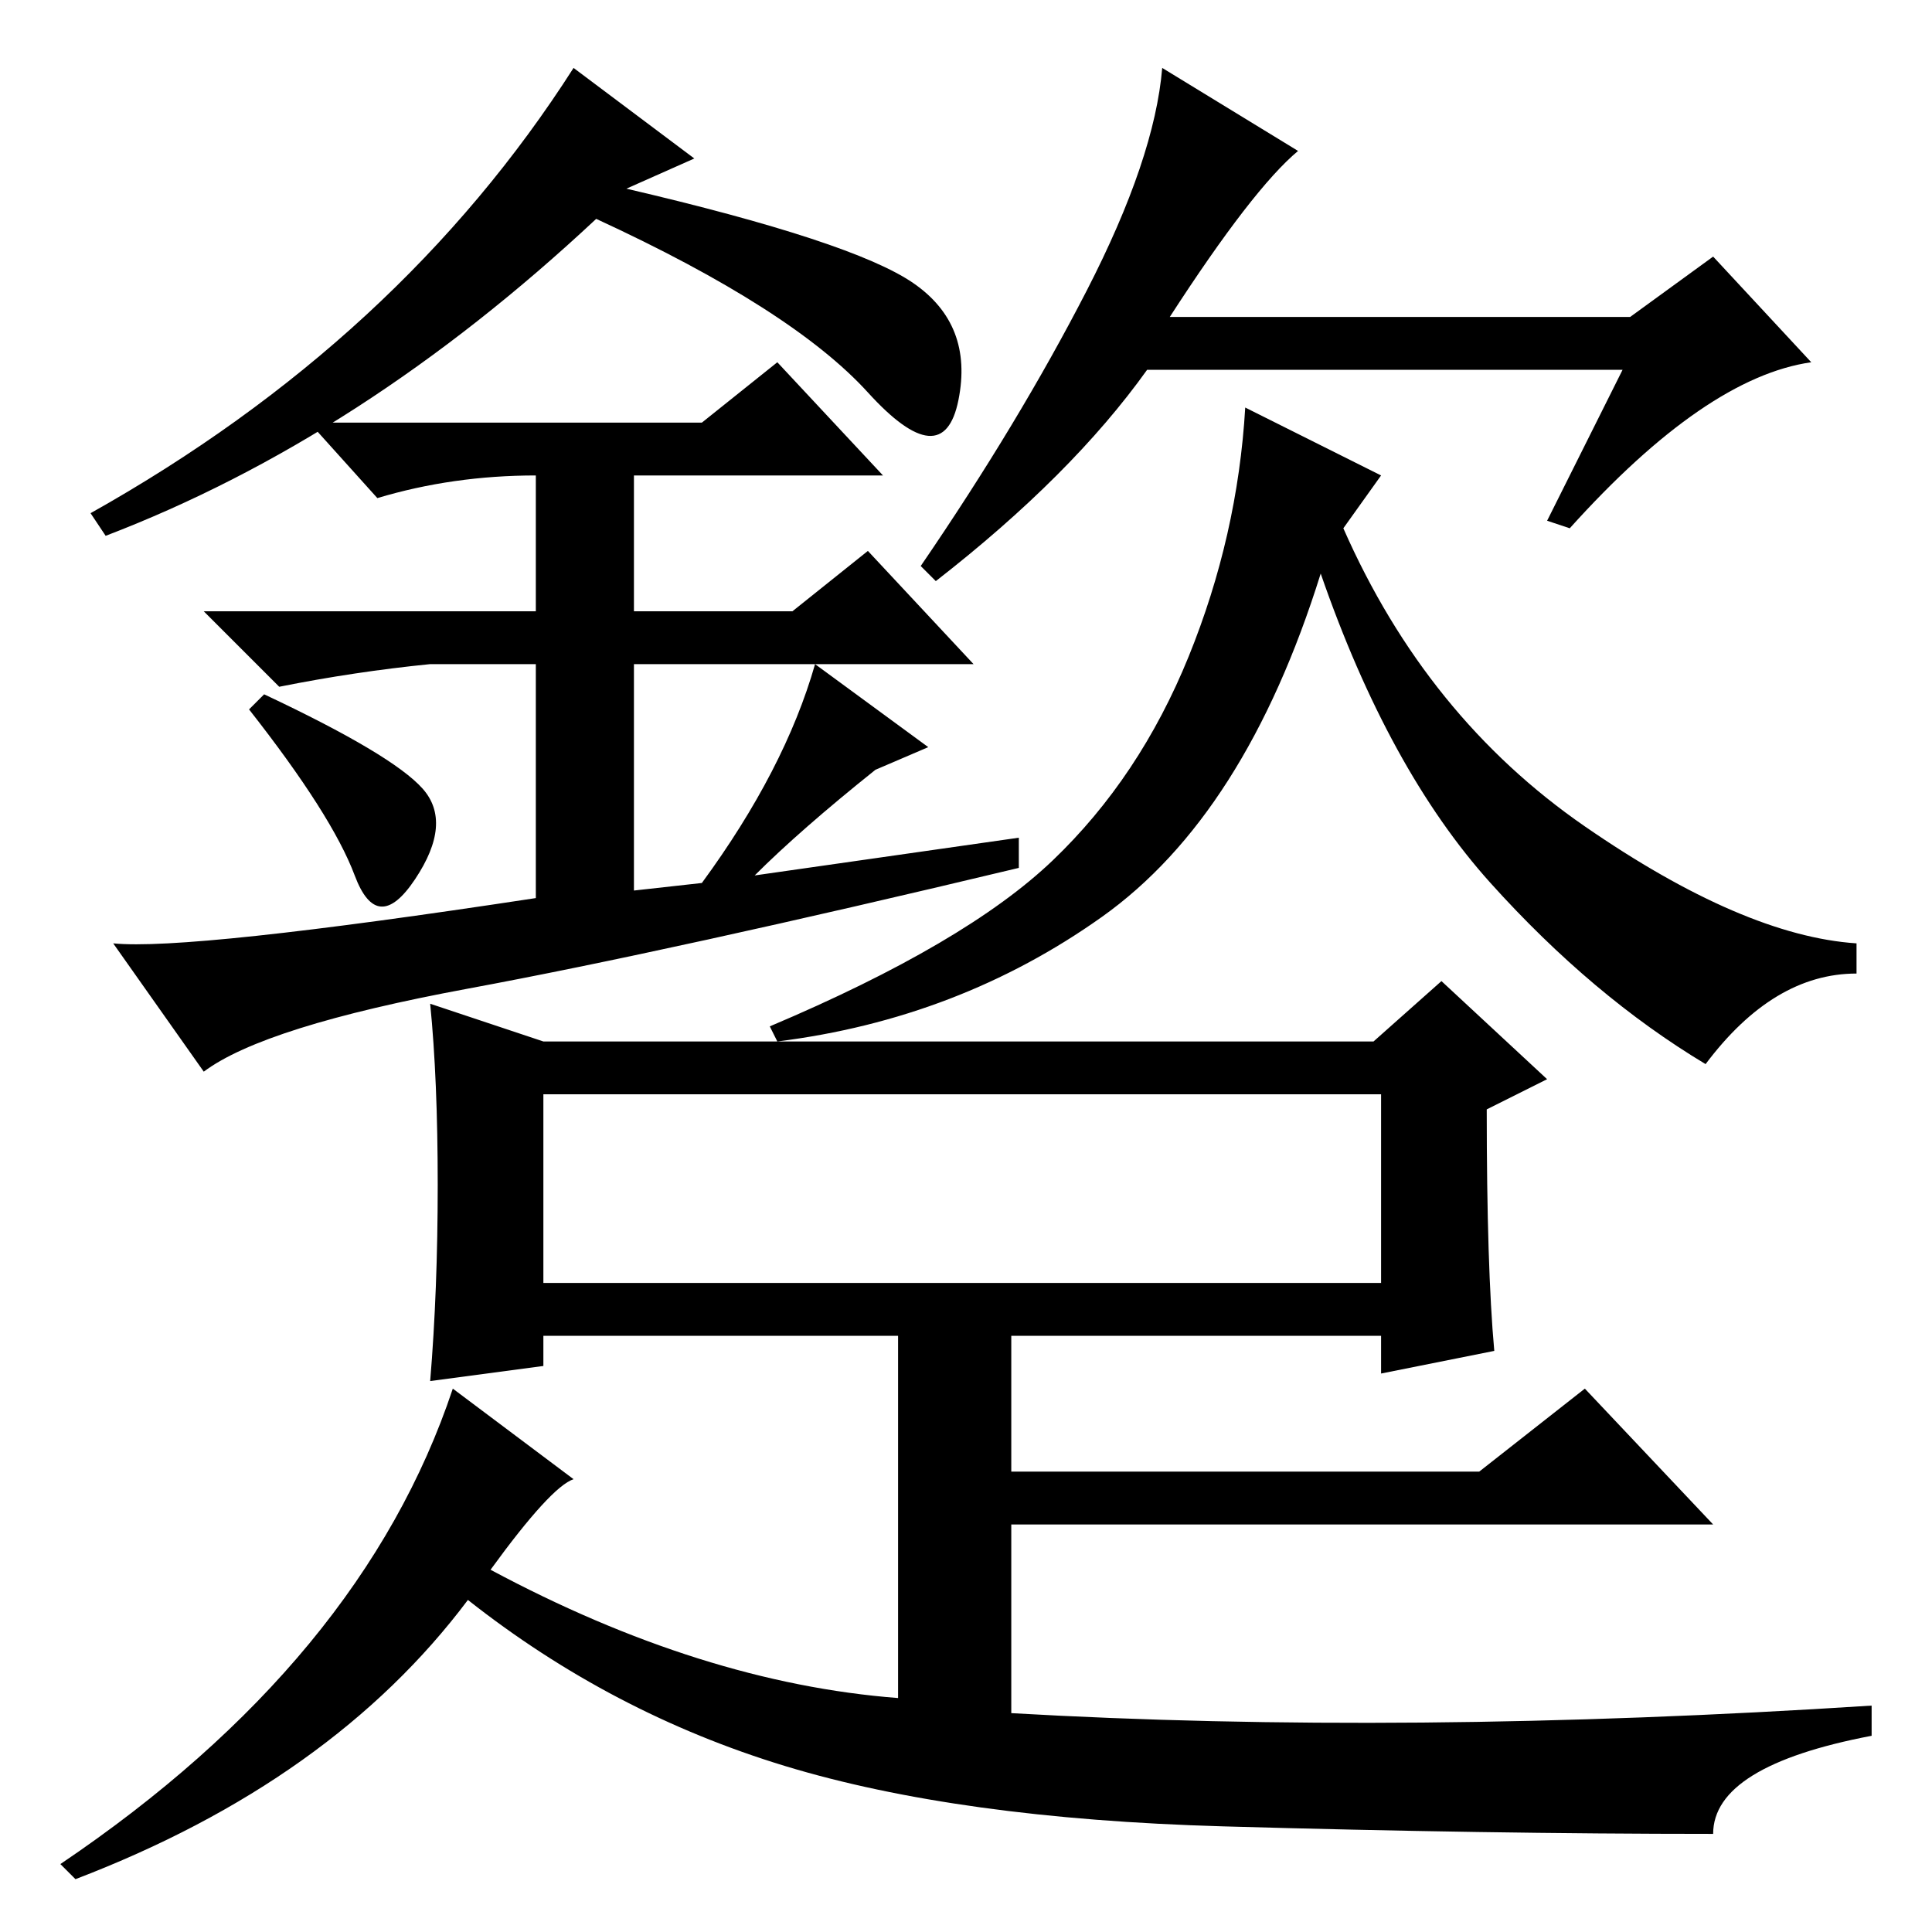 <?xml version="1.0" standalone="no"?>
<!DOCTYPE svg PUBLIC "-//W3C//DTD SVG 1.1//EN" "http://www.w3.org/Graphics/SVG/1.1/DTD/svg11.dtd" >
<svg xmlns="http://www.w3.org/2000/svg" xmlns:xlink="http://www.w3.org/1999/xlink" version="1.1" viewBox="0 -36 256 256">
  <g transform="matrix(1 0 0 -1 0 220)">
   <path fill="currentColor"
d="M155 214h61l11 8l13 -14q-14 -2 -32 -22l-3 1l10 20h-63q-10 -14 -28 -28l-2 2q13 19 22 36.5t10 29.5l18 -11q-6 -5 -17 -22zM183 193l-5 -7q11 -25 32 -39.5t36 -15.5v-4q-11 0 -20 -12q-15 9 -28.5 24t-22.5 41q-10 -32 -29 -45.5t-43 -16.5l-1 2q26 11 37.5 22t18 27
t7.5 33zM35 164q17 -8 21 -12.5t-1 -12t-8 0.5t-14 22zM92 235l-9 -4q30 -7 38 -12.5t6 -15.5t-12 1t-36 23q-31 -29 -65 -42l-2 3q41 23 64 59zM100 140l35 5v-4q-46 -11 -73 -16t-35 -11l-12 17q10 -1 56 6v31h-14q-10 -1 -20 -3l-10 10h44v18q-11 0 -21 -3l-9 10h52l10 8
l14 -15h-33v-18h21l10 8l14 -15h-45v-30l9 1q11 15 15 29l15 -11l-7 -3q-10 -8 -16 -14zM72 86h111v25h-111v-25zM58 99q0 14 -1 24l15 -5h110l9 8l14 -13l-8 -4q0 -21 1 -32l-15 -3v5h-49v-18h62l14 11l17 -18h-93v-25q52 -3 114 1v-4q-21 -4 -21 -13q-30 0 -65 1t-58 8
t-42 22q-18 -24 -52 -37l-2 2q40 27 52 63l16 -12q-3 -1 -11 -12q28 -15 54 -17v48h-47v-4l-15 -2q1 12 1 26z" />
  </g>

</svg>
